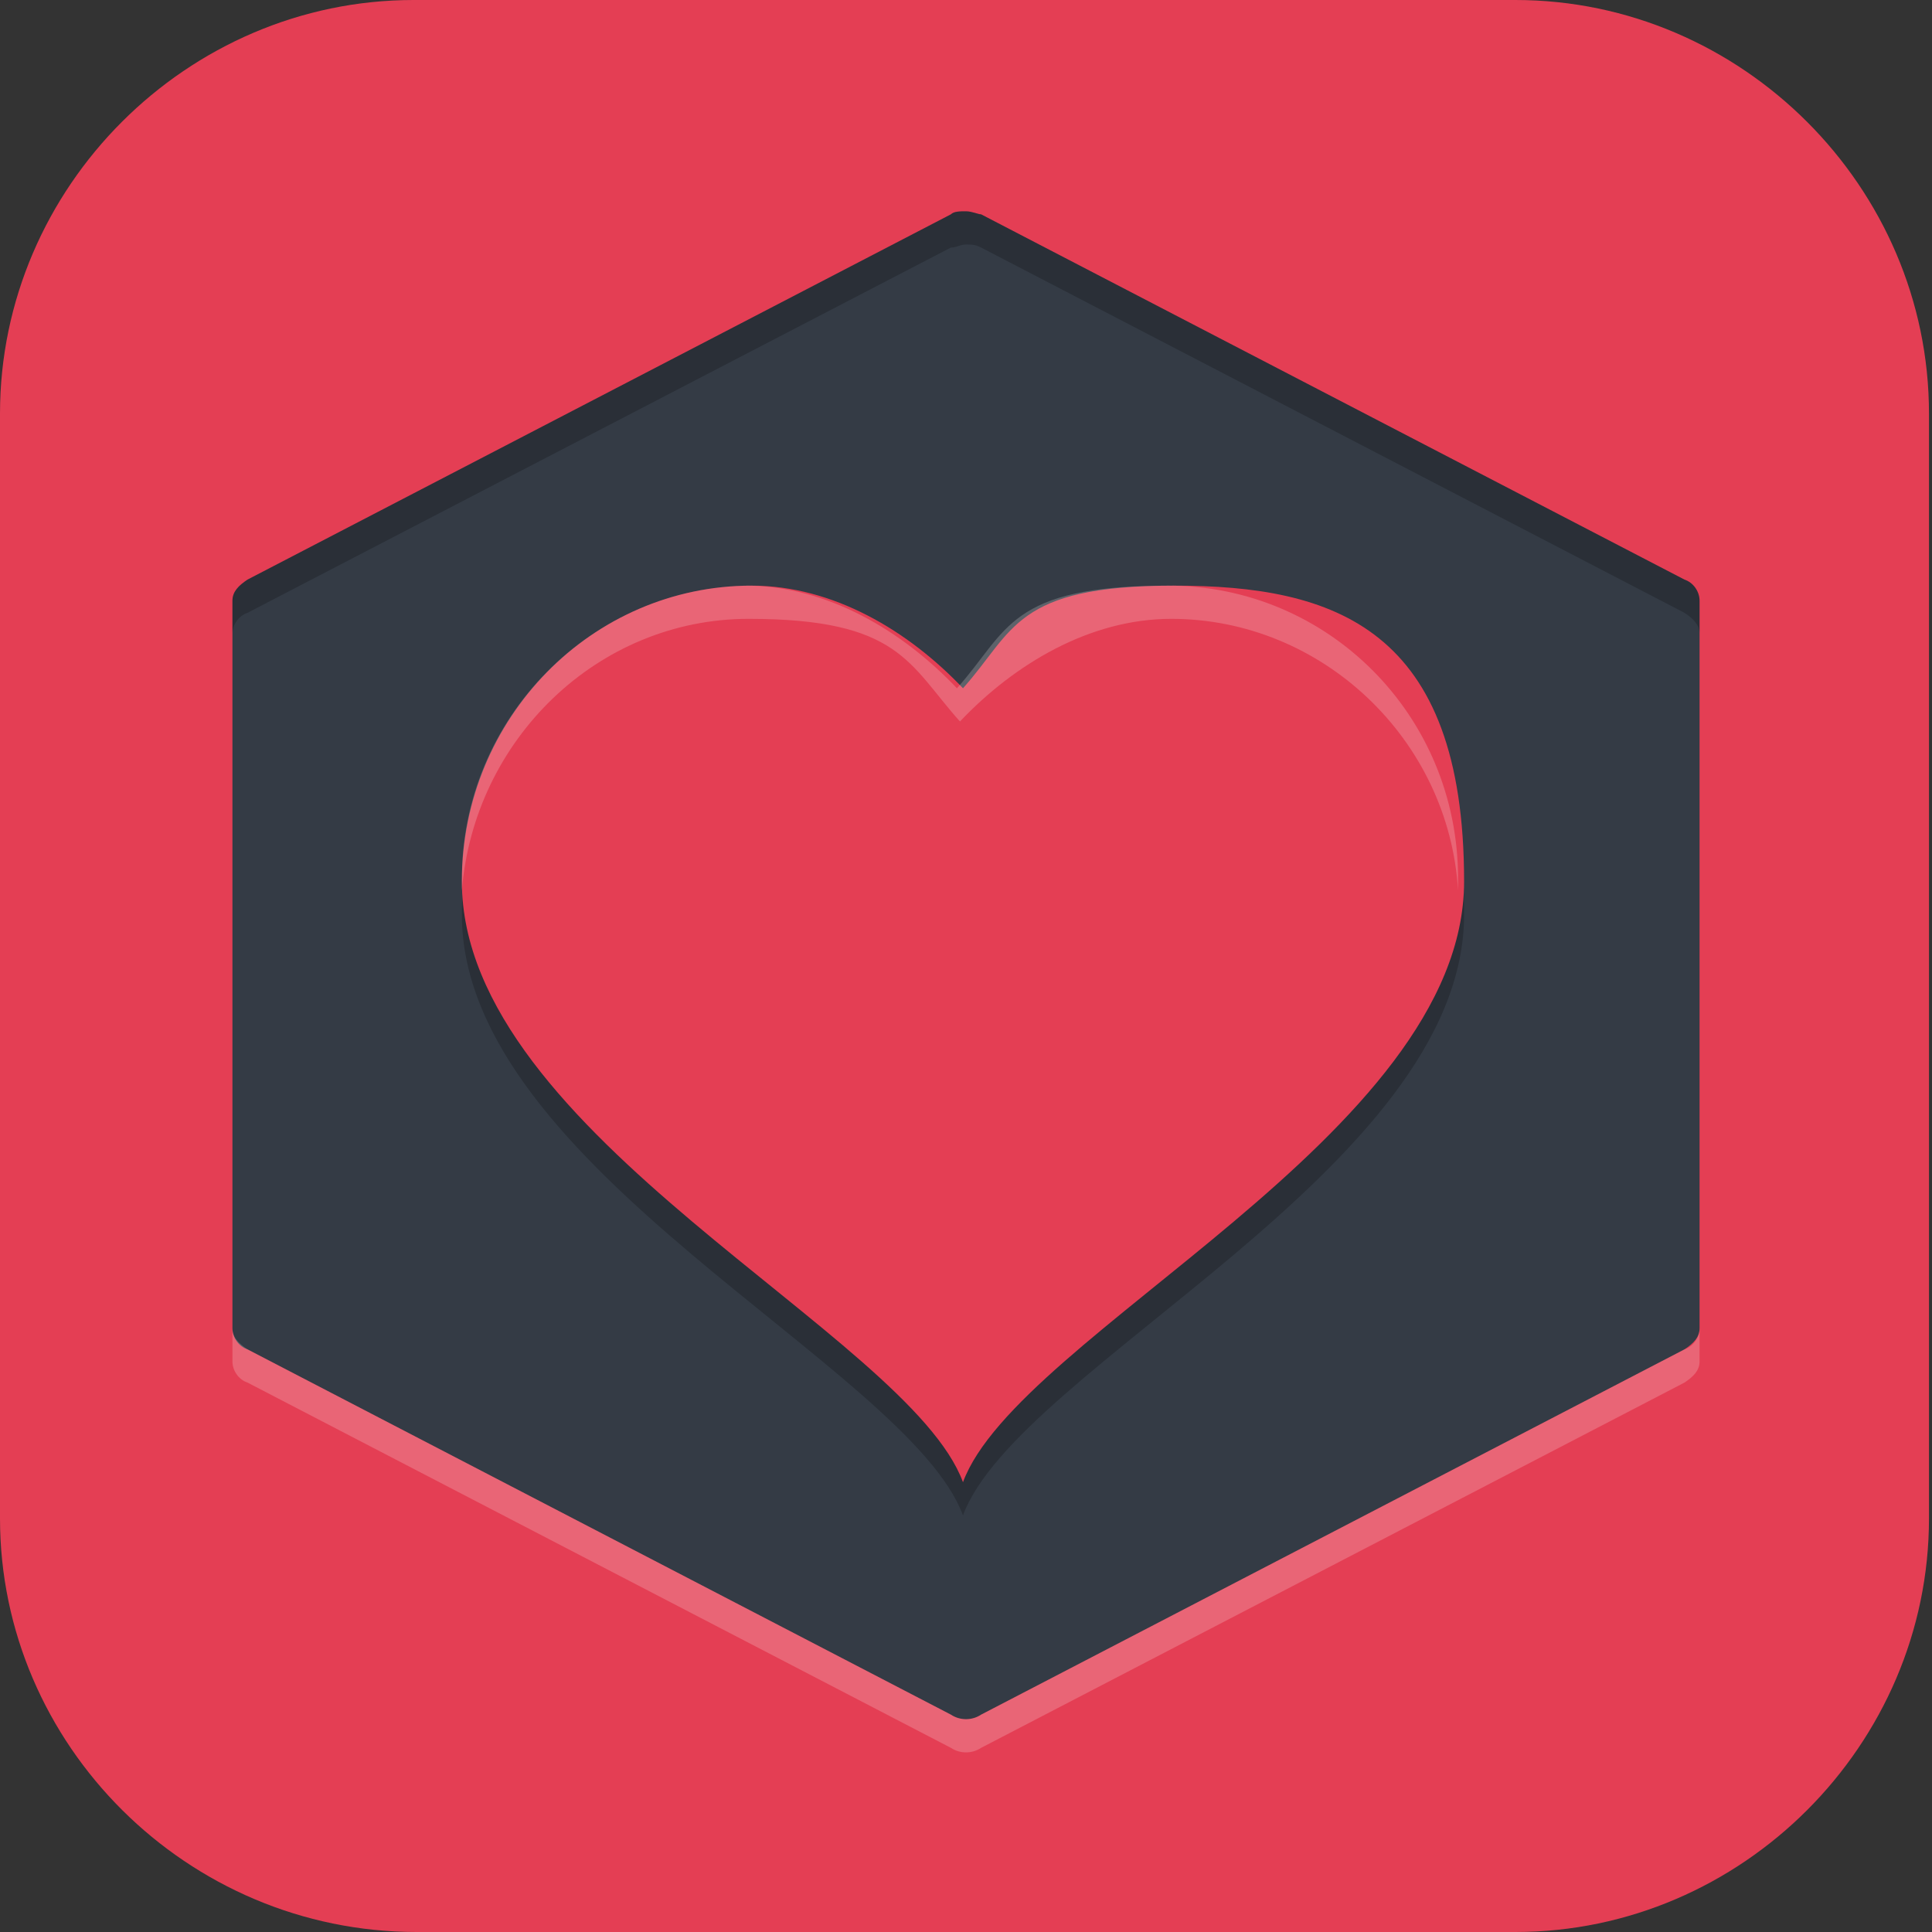 <?xml version="1.0" encoding="UTF-8"?>
<svg id="_图层_1" xmlns="http://www.w3.org/2000/svg" version="1.1" viewBox="0 0 64 64" width="32" height="32">
  <rect x="0" y="0" width="64" height="64" fill="#333333" stroke="none"/>
  <!-- Generator: Adobe Illustrator 29.0.1, SVG Export Plug-In . SVG Version: 2.1.0 Build 192)  -->
  <defs>
    <style>
      .st0, .st1, .st2, .st3, .st4, .st5, .st6 {
        display: none;
      }

      .st0, .st7 {
        fill: #e43e54;
      }

      .st8 {
        fill: #eb1c26;
      }

      .st9 {
        fill: #4daf7c;
      }

      .st1, .st2, .st10, .st11, .st12, .st5 {
        isolation: isolate;
      }

      .st1, .st13, .st11, .st12, .st5 {
        opacity: .2;
      }

      .st2, .st14, .st3, .st12, .st5 {
        fill: #fff;
      }

      .st2, .st10 {
        opacity: .1;
      }

      .st15 {
        fill: #e5e5e5;
      }

      .st16 {
        fill: #4795f4;
      }

      .st17 {
        fill: #e3e3e3;
      }

      .st18 {
        fill: #02b053;
      }

      .st19 {
        fill: #f8c913;
      }

      .st20 {
        fill: #343b45;
      }

      .st21 {
        fill: #faad08;
      }

      .st6 {
        fill: #4354cb;
      }

      .st22 {
        fill: #3ea0f4;
      }

      .st23 {
        fill: #5ed698;
      }
    </style>
  </defs>
  <path class="st7" d="M50.3,64H13.8c-7.6,0-13.8-6.2-13.8-13.7V13.7C0,6.2,6.2,0,13.7,0h36.5c7.5,0,13.7,6.2,13.7,13.7v36.6c0,7.5-6.2,13.7-13.7,13.7h0Z"/>
  <g class="st4">
    <ellipse class="st1" cx="32" cy="33" rx="32" ry="31.8"/>
    <ellipse class="st6" cx="32" cy="31.8" rx="32" ry="31.8"/>
    <ellipse class="st14" cx="32" cy="31.8" rx="16" ry="15.9"/>
    <path class="st10" d="M42.6,24.9c-3.4,0-7.9,1-12.3,2.6-4.3,1.7-8.3,4-10.9,6.3-1.4,1.3-2.1,2.3-2.5,3v.3c-.1,0,0,.4,0,.5,0-.1.5-.6.6-.7.4-.6,1-1.2,1.8-1.9,2.6-2.3,6.6-4.6,10.9-6.3,4.3-1.7,8.8-2.6,12.3-2.6s1.8,0,2.5.2c.8.1,1.4.4,2.1.8,0-.1,0-.2-.1-.3.1-.3.1-.5,0-.6-.1-.3-1.5-1.1-4.5-1.1ZM54.7,26c-.2,2.1-1.3,4.8-4.9,8-.7.6-1.4,1.2-2.2,1.8,0,.5-.2.9-.3,1.4.9-.6,1.7-1.3,2.5-2,4.3-3.8,5.1-7,4.9-9.1ZM9.2,38.9c0,1.1.1,2.1.4,2.7.7,1.9,3,5,10.5,5s2.2,0,3.4-.2c-.5-.3-1-.7-1.4-1-.7,0-1.3,0-2,0-7.5,0-9.8-3.2-10.5-5-.2-.4-.3-1-.4-1.6Z"/>
    <path class="st22" d="M43.9,18.2c-4.6,0-10.2,1.2-15.8,3.3-5.6,2.1-10.6,5-14,8.1-5.6,5-5.2,8.9-4.5,10.8s3,5,10.5,5,2.2,0,3.4-.2c-2.7-1.7-4.9-4.2-6.1-7.2-.3-.2-.5-.3-.5-.4-.1-.3.4-1.8,2.7-3.9,2.6-2.3,6.6-4.6,10.9-6.3,4.3-1.7,8.8-2.6,12.3-2.6,3.1,0,4.4.8,4.5,1.1,0,.1,0,.3,0,.6.6,1.6.9,3.4.9,5.2s-.2,2.8-.6,4.2c.9-.6,1.7-1.3,2.5-2,5.6-5,5.2-8.9,4.5-10.8-.7-1.9-3-5-10.5-5Z"/>
    <path class="st11" d="M47.9,32.2c-.2,8.7-7.3,15.6-16,15.6-6.6,0-12.5-4.1-14.9-10.2-.1-.3-.1-.2-.2-.5-.1.7.1,1.2.4,2.1.3.7.6,1.4.9,2,2.8,4.7,7.9,7.8,13.7,7.8,8.8,0,16-7.1,16-15.9,0-.3,0-.5,0-.8Z"/>
    <path class="st2" d="M32,0C14.3,0,0,14.3,0,31.8c0,.2,0,.4,0,.5C.4,15.1,14.5,1.2,32,1.1c17.3,0,31.5,13.7,31.9,31,0,0,0-.2,0-.3C63.9,14.3,49.6,0,32,0Z"/>
  </g>
  <g class="st4">
    <path class="st14" d="M12.7,0h38.3c6.3,0,13,6.9,13,13.3v38.6c0,6.3-7.5,12.2-13.8,12.2H13.2C6.8,63.9,0,57.7,0,51.4V12.7C-.1,6.3,6.3,0,12.7,0Z"/>
    <path class="st17" d="M44,64.1h-16.2c0,0-11.8-11.5-11.8-11.5l13.7-21.5c1.2-9.8,1.1-9.6,9.1-12.7l11.3-.8c11,9.5,2.6,2,13.9,12v22.2c0,6.2-7.4,12.2-13.6,12.2h-6.3Z"/>
    <g>
      <path class="st9" d="M40,32h-5.3c-.2,0-.4,0-.6,0-.2,0-.4.1-.5.2-.5.2-.8.5-1.1.9-.3.4-.4.9-.4,1.4v7.6h-4c-.7,0-1.2.2-1.3.5s0,.8.6,1.3l8.2,7.8c.2.2.5.4.9.5s.7.2,1,.2.7,0,1-.2.6-.3.9-.5l8.2-7.8c.5-.5.7-.9.6-1.3s-.6-.5-1.3-.5h-4v-7.6c0-.7-.3-1.3-.8-1.8-.5-.5-1.2-.7-1.9-.7h0Z"/>
      <path class="st23" d="M29.8,9.7c-1-.2-1.9,0-2.7.7s-1.1,1.4-1.1,2.4v20.6c-.6-.2-1.3-.4-1.9-.5-.7-.1-1.3-.2-2-.2-1.6,0-3.1.3-4.5.9-1.4.6-2.6,1.3-3.6,2.3s-1.8,2.1-2.5,3.5c-.6,1.3-.9,2.7-.9,4.2s.3,2.9.9,4.2c.6,1.3,1.4,2.5,2.5,3.4,1,1,2.2,1.8,3.6,2.3,1.4.6,2.9.8,4.5.8s3.4-.4,5-1.1c1.6-.7,2.8-1.7,3.9-3l-5.2-4.9c-.8-.8-1.2-1.5-1.2-2.1s0-1.1.2-1.3c0-.3.4-.6.8-1.1.5-.4,1.3-.7,2.4-.7h1.9v-5.7c0-1,.3-2,1-2.8.7-.8,1.6-1.3,2.6-1.6v-8.2c3.7,0,6.5.5,8.4,1.4,1.9.9,3.2,2,3.9,3.4s1,2.8.8,4.4c-.2,1.5-.4,2.9-.9,4.1-.3,1-.4,1.5-.2,1.6s.6-.2,1.3-.9c4.5-4.7,6.6-8.6,6.3-11.7-.3-3.2-1.7-5.8-4.3-7.8-2.6-2-5.8-3.5-9.6-4.6-3.8-1-6.9-1.8-9.4-2.2h0Z"/>
    </g>
  </g>
  <g class="st4">
    <path class="st21" d="M32.4,57c-4.1,0-8.1-1.2-11.4-3.5-1.5.4-2.9,1-4.2,1.7-.9.6-.8,1.3-.7,1.6.7,1.2,12.8.7,16.2.4v-.2Z"/>
    <path class="st21" d="M31.6,57c4.1,0,8.1-1.2,11.4-3.5,1.5.4,2.9,1,4.2,1.7.9.6.8,1.3.7,1.6-.7,1.2-12.8.7-16.2.4v-.2h0Z"/>
    <path d="M31.6,29.9c5.2,0,10.4-.7,15.4-2,.3,0,.5-.2.7-.4,0,0,0-1.2,0-1.8,0-9.7-4.7-19.4-16.2-19.4S15.4,16.1,15.4,25.8s0,1.7,0,1.8c.2.2.4.3.6.3,5.1,1.3,10.3,2,15.5,2h0ZM52,38.1c-.5-1.5-1.1-3.2-1.7-4.8-.2,0-.4,0-.5,0-5.8,1.7-11.7,2.6-17.7,2.6h0c-6,0-11.9-.9-17.7-2.6-.2,0-.4,0-.6,0-.6,1.6-1.3,3.3-1.7,4.8-2.2,7-1.5,9.9-.9,10,1.2.1,4.5-5.3,4.5-5.3,0,5.5,5,13.9,16.3,14h.3c11.4,0,16.3-8.5,16.3-14,0,0,3.3,5.4,4.5,5.3.5,0,1.2-3-.9-10"/>
    <path class="st14" d="M28.1,21c-1.6,0-2.9-1.7-3-4s1.1-4.1,2.7-4.2,2.9,1.7,3,4c0,2.3-1.1,4.1-2.7,4.2M39.7,17.1c0,2.3-1.4,4-3,4s-2.8-2-2.7-4.2,1.4-4,3-4,2.8,2,2.7,4.2"/>
    <path class="st21" d="M42.2,23.9c-.4-1-4.6-2.1-9.8-2.1h0c-5.2,0-9.3,1.1-9.8,2.1,0,0,0,0,0,.1,0,0,0,.1,0,.2,2.8,2.1,6.2,3.2,9.7,3.3h0c3.5,0,6.9-1.2,9.7-3.3,0,0,0-.1,0-.2,0,0,0,0,0-.1"/>
    <path d="M29.9,17.6c.1.8-.3,1.6-1.1,1.8-.7.1-1.3-.6-1.3-1.5-.1-.8.3-1.6,1.1-1.8.7-.1,1.3.6,1.3,1.5M34.1,18c.7-1,2-1.4,3.1-1,.3,0,.6.2.8.4,0,.1,0,.3,0,.4,0,.3-.3.4-.6.3,0,0,0,0,0,0-.9-.5-2.1-.4-2.8.4-.1,0-.3,0-.4,0-.2,0-.2-.3-.1-.5"/>
    <path class="st14" d="M32,36h0c-4.1,0-8.2-.4-12.2-1.2-.4,2.5-.6,5.1-.4,7.7.5,7.8,5.2,12.7,12.5,12.7h.3c7.3,0,12-5,12.5-12.7.2-2.6,0-5.2-.4-7.7-4,.8-8.1,1.2-12.2,1.2"/>
    <path class="st8" d="M21.8,35.6v7.8c2.4.4,4.9.5,7.4.2v-7.2c-2.5-.1-4.9-.4-7.4-.8"/>
    <path class="st8" d="M48,27.5c-5.2,1.5-10.5,2.3-15.9,2.4h0c-5.4,0-10.8-.8-15.9-2.4l-2.3,6.1c5.9,1.9,12,2.9,18.2,2.9h0c6.2,0,12.3-1.1,18.2-2.9l-2.3-6.1Z"/>
  </g>
  <g class="st4">
    <path class="st3" d="M50.5,63.7l-36.5.2c-7.5,0-13.7-6.1-13.7-13.6L0,13.8C0,6.3,6.1.1,13.7,0h36.5c7.5,0,13.7,6.1,13.7,13.6l.2,36.5c0,7.5-6.1,13.7-13.6,13.7h0Z"/>
    <g>
      <path class="st16" d="M24.5,41.2c.3-1,.6-2.1,1.2-3-2.7-1.9-4.4-5-4.4-8.5,0-5.7,4.7-10.4,10.4-10.4s10.4,4.7,10.4,10.4-.2,2.2-.5,3.2c2.2,1,4,2.6,5.3,4.6,1.6,0,3.1.6,4.4,1.4,1.3-2.8,2.1-5.9,2.1-9.2,0-12-9.7-21.7-21.7-21.7S10,17.8,10,29.7s3.8,14,9.5,17.9c.3-2.9,2.2-5.4,5-6.5h0Z"/>
      <path class="st15" d="M53.9,45.7c-.6-4-3.9-7-8-7.1-1.3-2.2-3.2-3.8-5.5-4.7-.6-.2-1.3-.4-2-.5-.6,0-1.3-.2-1.9-.2-5.2,0-9.6,3.6-10.7,8.7-2.7.9-4.6,3.4-4.6,6.4s3,6.8,6.8,6.8,2.6-.4,3.7-1.1c1.5.7,3.1,1.1,4.8,1.1s3.5-.4,5-1.2c1.3.8,2.8,1.2,4.3,1.2,4.3,0,7.8-3.3,8.2-7.5v-1.9h0Z"/>
    </g>
  </g>
  <g class="st4">
    <path class="st3" d="M12.4,0h39.1c6.8,0,12.4,5.5,12.4,12.4v39.2c0,6.8-5.5,12.4-12.4,12.4H12.4c-6.8,0-12.4-5.5-12.4-12.4V12.4C0,5.5,5.5,0,12.4,0Z"/>
    <g>
      <path class="st19" d="M5.4,33.3c0,14,11.6,25.4,25.9,25.4s25.9-11.4,25.9-25.4S45.7,7.8,31.3,7.8,5.4,19.2,5.4,33.3Z"/>
      <path class="st18" d="M39.2,5.6c-1,1.1-3,2-5.8,2.7-4.7,1.1-5.7,1.4-7.1,2.2-.8.4-1.8,1.1-2.4,1.6-1.1.9-1.9,2.7-1.7,3.3.1.3,2.8,3.9,6,8.4,3.2,4.4,6.2,8.7,6.9,9.7.7.9,1.1,1.8,1.1,1.8,0,.1-.6,0-1.1-.1-2.2-.7-6.1,0-8.9,1.4-2.1,1.1-4.4,3.4-5.4,5.3-1.1,2.2-1.3,5.2-.4,7.2.8,2.2,2.6,3.9,5,5.2,1.8.9,2.2.9,4.6,1.1,1.9.1,3,0,4.2-.3,5.1-1.5,8.9-5.4,9.2-10.1.1-2.6-.1-3.4-3.6-9.4-5.4-9.2-10.3-17.7-10.3-17.8,0,0,1-.1,2.2-.3,3.6-.1,6.5-1.9,8-4.8.7-1.2.7-1.6.7-4.2s-.1-3.1-.3-3.3c-.1-.4-.3-.3-1,.4h0Z"/>
    </g>
  </g>
  <g>
    <path class="st1" d="M32.1,1.1h0c-1.5,0-3,.3-4.2,1L4.1,14.4C1.5,15.7,0,18.1,0,20.7v24.7c0,2.6,1.5,5,4.1,6.3l23.8,12.4c2.5,1.3,5.6,1.3,8.1,0l23.8-12.4c2.5-1.3,4.1-3.7,4.1-6.3v-24.7c0-2.6-1.5-5-4.1-6.3L36,2.1c-1.2-.6-2.5-.9-3.9-1Z"/>
    <path class="st0" d="M32.1,0h0c-1.5,0-3,.3-4.2,1L4.1,13.3C1.5,14.6,0,17,0,19.6v24.7c0,2.6,1.5,5,4.1,6.3l23.8,12.4c2.5,1.3,5.6,1.3,8.1,0l23.8-12.4c2.5-1.3,4.1-3.7,4.1-6.3v-24.7c0-2.6-1.5-5-4.1-6.3L36,1c-1.2-.6-2.5-.9-3.9-1Z"/>
    <path class="st20" d="M32,7c-.2,0-.4,0-.5.1l-23.3,12.1c-.3.2-.5.4-.5.7v24.1c0,.3.2.6.5.7l23.3,12.1c.3.2.7.2,1,0l23.3-12.1c.3-.2.5-.4.5-.7v-24.1h0c0-.3-.2-.6-.5-.7l-23.3-12.1c-.1,0-.3-.1-.5-.1h0Z"/>
    <g class="st13">
      <path d="M24.9,20.5c-5.3,0-9.6,4.4-9.6,9.8,0,8.4,14.8,15,16.6,19.9,1.8-4.9,16.6-11.5,16.6-19.9s-4.3-9.8-9.6-9.8-5.3,1.5-7,3.4c-1.8-1.9-4.3-3.4-7-3.4Z"/>
    </g>
    <path class="st7" d="M24.9,19.4c-5.3,0-9.6,4.4-9.6,9.8,0,8.4,14.8,15,16.6,19.9,1.8-4.9,16.6-11.5,16.6-19.9s-4.3-9.8-9.6-9.8-5.3,1.5-7,3.4c-1.8-1.9-4.3-3.4-7-3.4Z"/>
    <path class="st5" d="M32.1,0h0c-1.5,0-3,.3-4.2,1L4.1,13.3C1.5,14.6,0,17,0,19.6v1.1c0-2.6,1.5-5,4.1-6.3L27.9,2.1c1.3-.7,2.8-1,4.2-1h0c1.4,0,2.7.4,3.9,1l23.8,12.4c2.5,1.3,4.1,3.7,4.1,6.3v-1.1c0-2.6-1.5-5-4.1-6.3L36,1c-1.2-.6-2.5-.9-3.9-1Z"/>
    <g class="st13">
      <path class="st14" d="M24.9,19.4c-5.3,0-9.6,4.4-9.6,9.7s0,.2,0,.4c.4-5,4.5-9,9.5-9s5.3,1.5,7,3.4c1.8-1.9,4.3-3.4,7-3.4,5,0,9.2,4,9.5,9,0-.1,0-.2,0-.4,0-5.4-4.3-9.7-9.6-9.7s-5.3,1.5-7,3.4c-1.8-1.9-4.3-3.4-7-3.4Z"/>
    </g>
    <path class="st11" d="M32,7c-.2,0-.4,0-.5.1l-23.3,12.1c-.3.2-.5.4-.5.7v1.1c0-.3.2-.6.5-.7l23.3-12.1c.2,0,.3-.1.5-.1h0c.2,0,.3,0,.5.1l23.3,12.1c.3.2.5.4.5.7v-1.1h0c0-.3-.2-.6-.5-.7l-23.3-12.1c-.1,0-.3-.1-.5-.1h0Z"/>
    <path class="st12" d="M7.7,44v1.1c0,.3.2.6.5.7l23.3,12.1c.3.2.7.2,1,0l23.3-12.1c.3-.2.5-.4.5-.7v-1.1c0,.3-.2.6-.5.7l-23.3,12.1c-.3.2-.7.2-1,0l-23.3-12.1c-.3-.2-.5-.4-.5-.7Z"/>
  </g>
</svg>